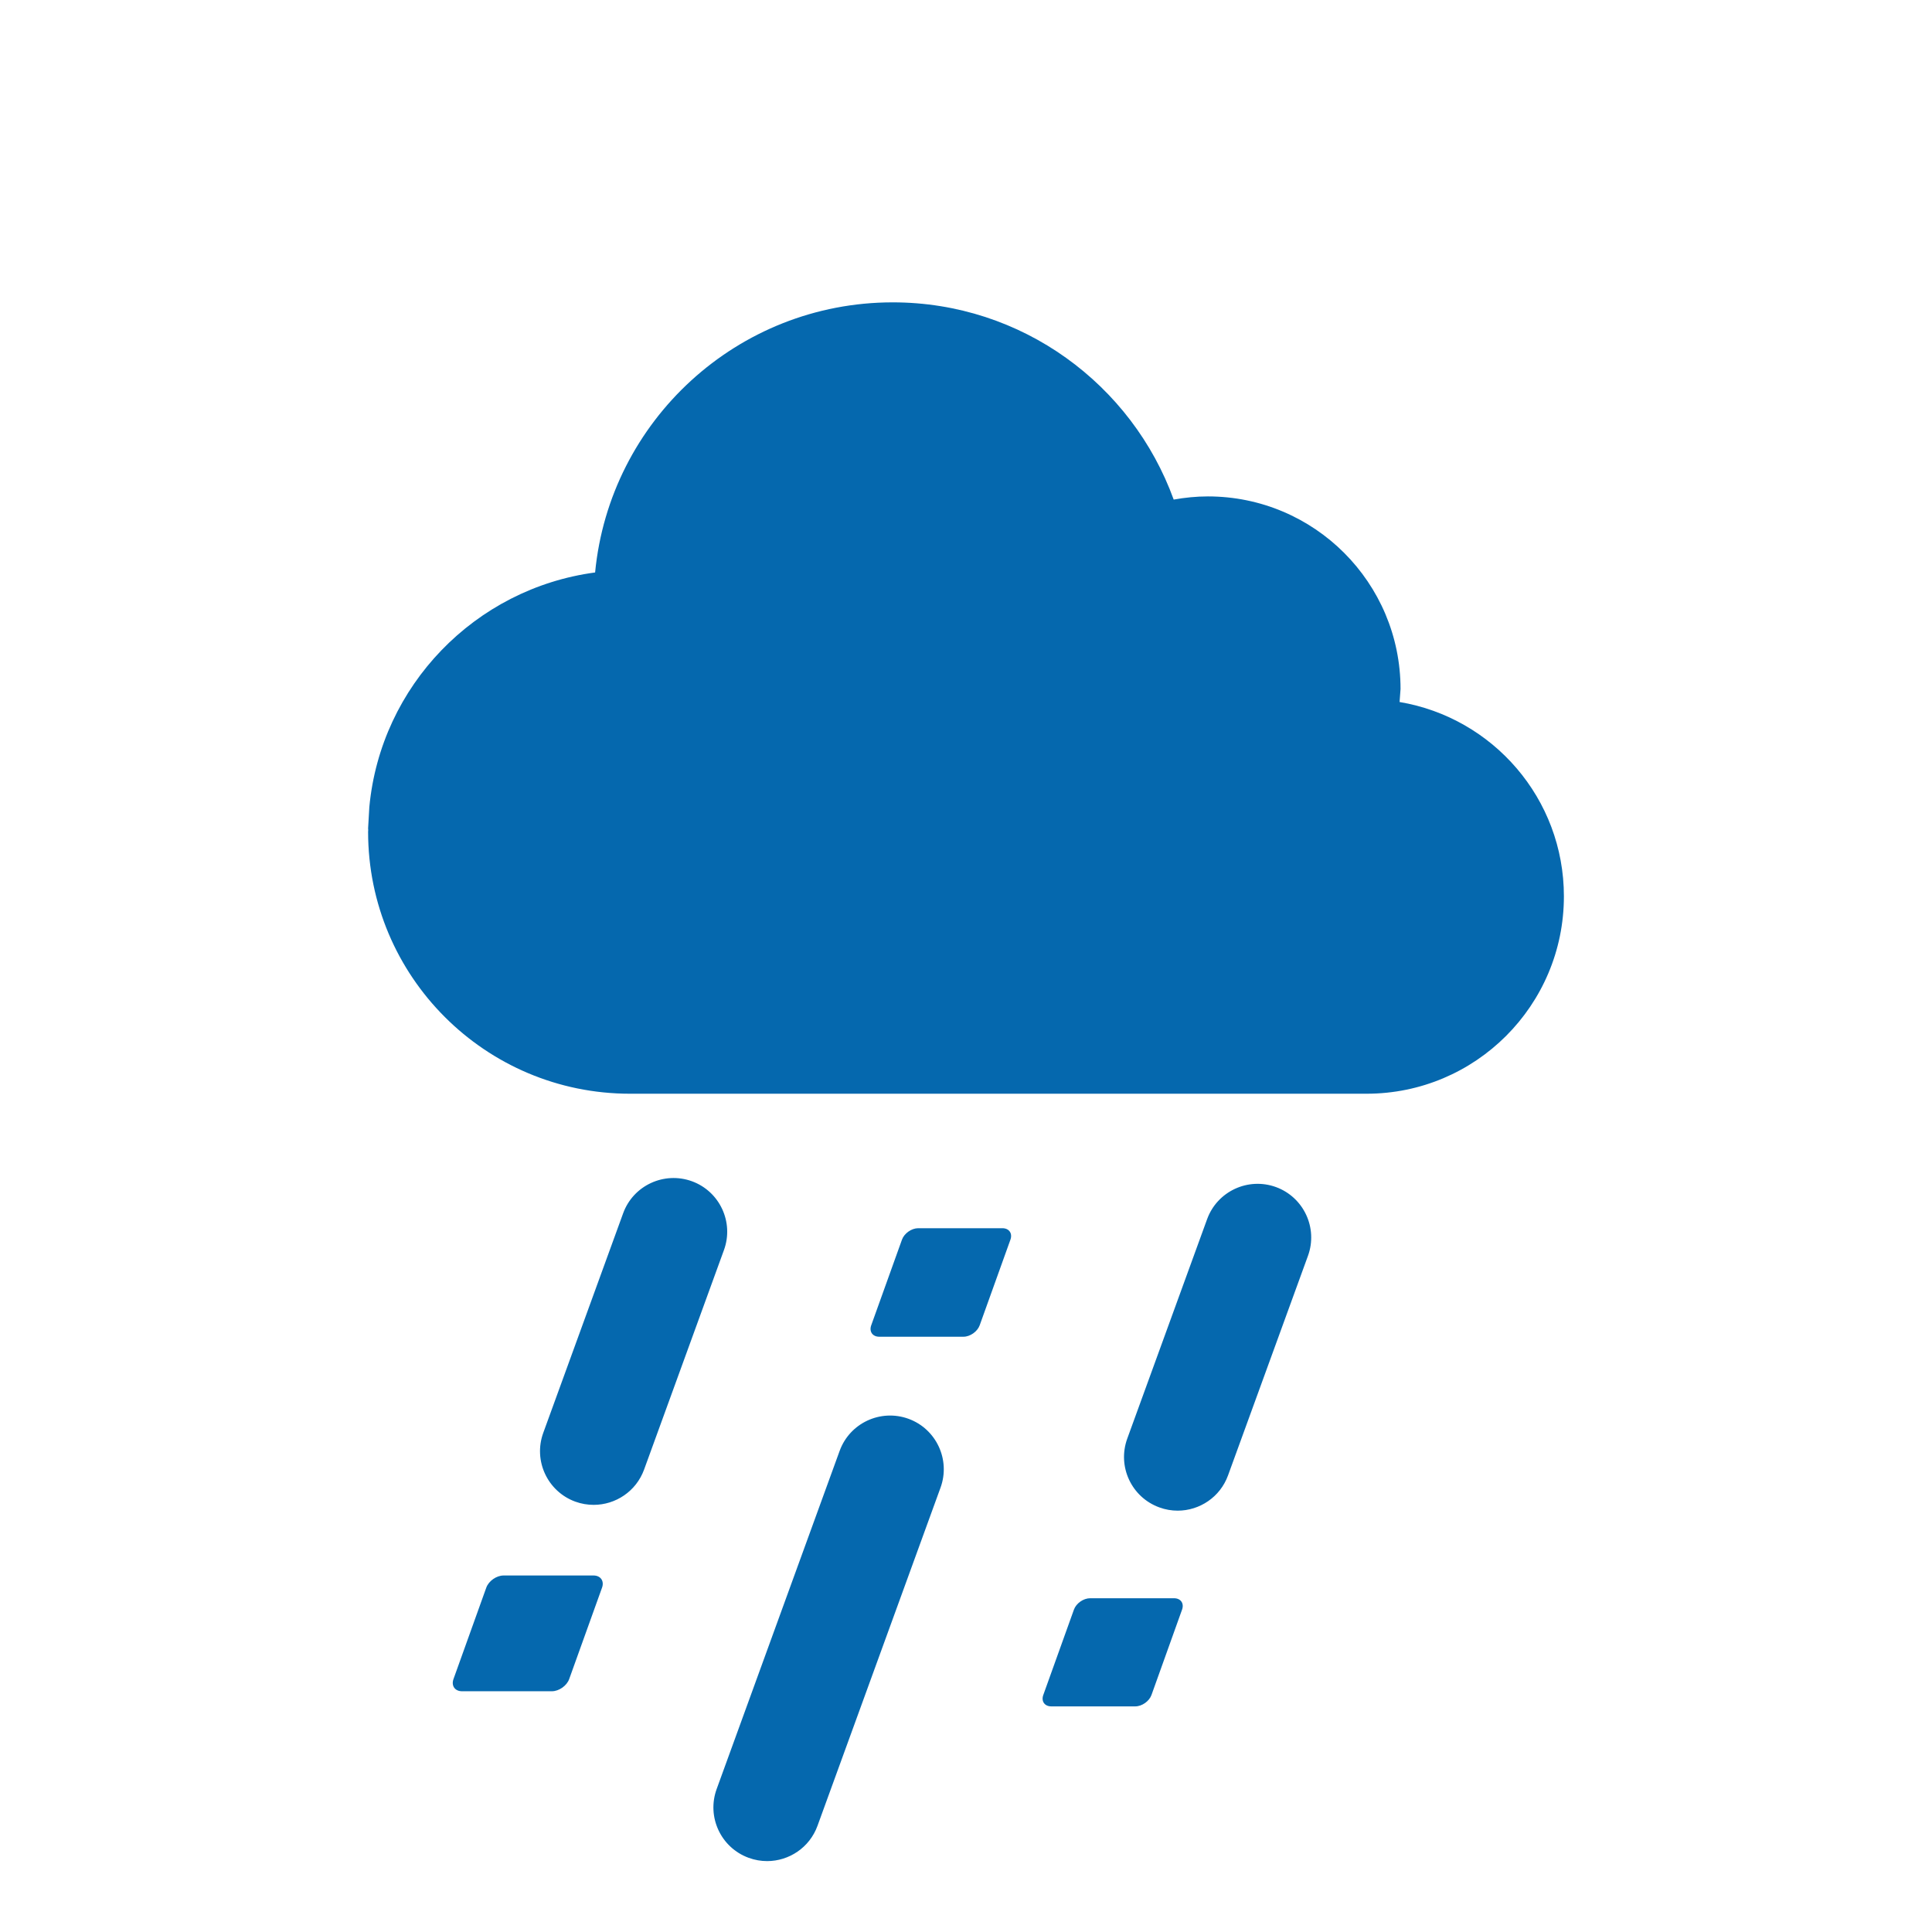 <svg xmlns="http://www.w3.org/2000/svg" viewBox="0 0 36 36" enable-background="new 0 0 36 36"><path d="M29.141 16.702c0 2.032-1.647 3.678-3.678 3.678h-13.723c-2.696 0-4.881-2.185-4.881-4.881l.002-.032-.002-.032.023-.398c.213-2.262 1.971-4.071 4.207-4.37.272-2.824 2.651-5.033 5.546-5.033 2.409 0 4.458 1.532 5.235 3.675.207-.037.42-.059.637-.059 1.982 0 3.59 1.607 3.59 3.589l-.018.242c1.738.292 3.062 1.8 3.062 3.621zm-10.313 6.397c.042-.117-.025-.213-.15-.213h-1.569c-.124 0-.26.096-.302.213l-.573 1.596c-.042.117.025.213.149.213h1.57c.124 0 .26-.096.302-.213l.573-1.596zm-7.61 6.485c.045-.125-.027-.227-.159-.227h-1.675c-.133 0-.278.102-.323.227l-.611 1.703c-.045.125.027.227.159.227h1.674c.133 0 .278-.102.323-.227l.612-1.703zm10.808.409c.042-.117-.025-.212-.149-.212h-1.565c-.124 0-.259.095-.301.212l-.571 1.591c-.042.117.025.212.149.212h1.565c.124 0 .26-.095.302-.212l.57-1.591zm-.082-1.844c.408 0 .792-.252.939-.658l1.489-4.09c.189-.519-.079-1.093-.597-1.282-.519-.188-1.093.079-1.282.598l-1.488 4.089c-.189.52.078 1.093.597 1.282.113.042.229.061.342.061m-7.65 6.53c.408 0 .792-.252.939-.658l2.293-6.302c.188-.519-.079-1.093-.598-1.282-.52-.188-1.093.079-1.282.597l-2.292 6.302c-.189.519.078 1.093.597 1.282.114.042.23.061.343.061m-3.232-6.638c.409 0 .792-.252.94-.658l1.488-4.09c.189-.519-.079-1.093-.597-1.282-.52-.188-1.094.079-1.282.598l-1.488 4.09c-.189.519.079 1.093.597 1.282.113.041.229.06.342.06" fill="#0568ae"/></svg>